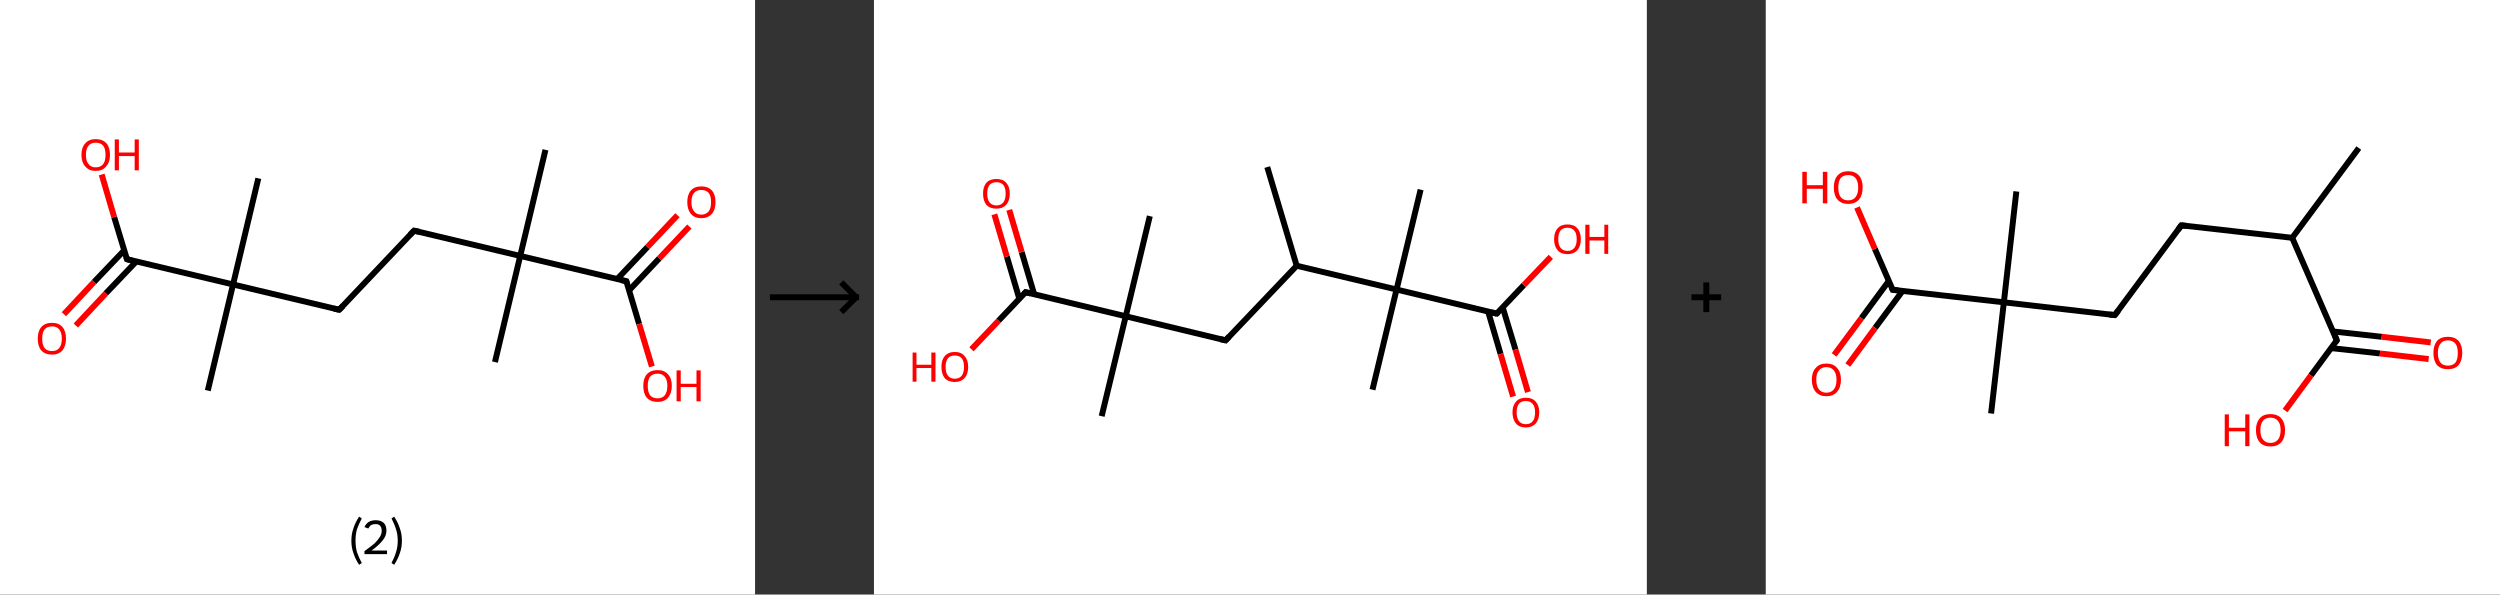 <?xml version='1.0' encoding='ASCII' standalone='yes'?>
<svg xmlns="http://www.w3.org/2000/svg" xmlns:xlink="http://www.w3.org/1999/xlink" version="1.1" width="841.0px" viewBox="0 0 841.0 200.0" height="200.0px">
  <rect x="0" y="0" width="841.0" height="200.0" fill="#333333" stroke="none"/>
  <g>
    <g transform="translate(0, 0) scale(1 1) "><!-- END OF HEADER -->
<rect style="opacity:1.0;fill:#FFFFFF;stroke:none" width="254.0" height="200.0" x="0.0" y="0.0"> </rect>
<path class="bond-0 atom-0 atom-1" d="M 183.5,50.4 L 175.0,86.1" style="fill:none;fill-rule:evenodd;stroke:#000000;stroke-width:2.0px;stroke-linecap:butt;stroke-linejoin:miter;stroke-opacity:1"/>
<path class="bond-1 atom-1 atom-2" d="M 175.0,86.1 L 166.5,121.8" style="fill:none;fill-rule:evenodd;stroke:#000000;stroke-width:2.0px;stroke-linecap:butt;stroke-linejoin:miter;stroke-opacity:1"/>
<path class="bond-2 atom-1 atom-3" d="M 175.0,86.1 L 139.3,77.6" style="fill:none;fill-rule:evenodd;stroke:#000000;stroke-width:2.0px;stroke-linecap:butt;stroke-linejoin:miter;stroke-opacity:1"/>
<path class="bond-3 atom-3 atom-4" d="M 139.3,77.6 L 114.1,104.2" style="fill:none;fill-rule:evenodd;stroke:#000000;stroke-width:2.0px;stroke-linecap:butt;stroke-linejoin:miter;stroke-opacity:1"/>
<path class="bond-4 atom-4 atom-5" d="M 114.1,104.2 L 78.4,95.7" style="fill:none;fill-rule:evenodd;stroke:#000000;stroke-width:2.0px;stroke-linecap:butt;stroke-linejoin:miter;stroke-opacity:1"/>
<path class="bond-5 atom-5 atom-6" d="M 78.4,95.7 L 86.9,60.0" style="fill:none;fill-rule:evenodd;stroke:#000000;stroke-width:2.0px;stroke-linecap:butt;stroke-linejoin:miter;stroke-opacity:1"/>
<path class="bond-6 atom-5 atom-7" d="M 78.4,95.7 L 69.9,131.4" style="fill:none;fill-rule:evenodd;stroke:#000000;stroke-width:2.0px;stroke-linecap:butt;stroke-linejoin:miter;stroke-opacity:1"/>
<path class="bond-7 atom-5 atom-8" d="M 78.4,95.7 L 42.7,87.2" style="fill:none;fill-rule:evenodd;stroke:#000000;stroke-width:2.0px;stroke-linecap:butt;stroke-linejoin:miter;stroke-opacity:1"/>
<path class="bond-8 atom-8 atom-9" d="M 41.8,84.2 L 31.6,94.9" style="fill:none;fill-rule:evenodd;stroke:#000000;stroke-width:2.0px;stroke-linecap:butt;stroke-linejoin:miter;stroke-opacity:1"/>
<path class="bond-8 atom-8 atom-9" d="M 31.6,94.9 L 21.5,105.7" style="fill:none;fill-rule:evenodd;stroke:#FF0000;stroke-width:2.0px;stroke-linecap:butt;stroke-linejoin:miter;stroke-opacity:1"/>
<path class="bond-8 atom-8 atom-9" d="M 45.8,88.0 L 35.6,98.7" style="fill:none;fill-rule:evenodd;stroke:#000000;stroke-width:2.0px;stroke-linecap:butt;stroke-linejoin:miter;stroke-opacity:1"/>
<path class="bond-8 atom-8 atom-9" d="M 35.6,98.7 L 25.5,109.5" style="fill:none;fill-rule:evenodd;stroke:#FF0000;stroke-width:2.0px;stroke-linecap:butt;stroke-linejoin:miter;stroke-opacity:1"/>
<path class="bond-9 atom-8 atom-10" d="M 42.7,87.2 L 38.4,73.0" style="fill:none;fill-rule:evenodd;stroke:#000000;stroke-width:2.0px;stroke-linecap:butt;stroke-linejoin:miter;stroke-opacity:1"/>
<path class="bond-9 atom-8 atom-10" d="M 38.4,73.0 L 34.2,58.7" style="fill:none;fill-rule:evenodd;stroke:#FF0000;stroke-width:2.0px;stroke-linecap:butt;stroke-linejoin:miter;stroke-opacity:1"/>
<path class="bond-10 atom-1 atom-11" d="M 175.0,86.1 L 210.7,94.6" style="fill:none;fill-rule:evenodd;stroke:#000000;stroke-width:2.0px;stroke-linecap:butt;stroke-linejoin:miter;stroke-opacity:1"/>
<path class="bond-11 atom-11 atom-12" d="M 211.6,97.7 L 221.8,86.9" style="fill:none;fill-rule:evenodd;stroke:#000000;stroke-width:2.0px;stroke-linecap:butt;stroke-linejoin:miter;stroke-opacity:1"/>
<path class="bond-11 atom-11 atom-12" d="M 221.8,86.9 L 231.9,76.2" style="fill:none;fill-rule:evenodd;stroke:#FF0000;stroke-width:2.0px;stroke-linecap:butt;stroke-linejoin:miter;stroke-opacity:1"/>
<path class="bond-11 atom-11 atom-12" d="M 207.6,93.9 L 217.8,83.1" style="fill:none;fill-rule:evenodd;stroke:#000000;stroke-width:2.0px;stroke-linecap:butt;stroke-linejoin:miter;stroke-opacity:1"/>
<path class="bond-11 atom-11 atom-12" d="M 217.8,83.1 L 227.9,72.4" style="fill:none;fill-rule:evenodd;stroke:#FF0000;stroke-width:2.0px;stroke-linecap:butt;stroke-linejoin:miter;stroke-opacity:1"/>
<path class="bond-12 atom-11 atom-13" d="M 210.7,94.6 L 215.0,109.0" style="fill:none;fill-rule:evenodd;stroke:#000000;stroke-width:2.0px;stroke-linecap:butt;stroke-linejoin:miter;stroke-opacity:1"/>
<path class="bond-12 atom-11 atom-13" d="M 215.0,109.0 L 219.3,123.3" style="fill:none;fill-rule:evenodd;stroke:#FF0000;stroke-width:2.0px;stroke-linecap:butt;stroke-linejoin:miter;stroke-opacity:1"/>
<path d="M 141.1,78.0 L 139.3,77.6 L 138.0,78.9" style="fill:none;stroke:#000000;stroke-width:2.0px;stroke-linecap:butt;stroke-linejoin:miter;stroke-opacity:1;"/>
<path d="M 115.4,102.9 L 114.1,104.2 L 112.3,103.8" style="fill:none;stroke:#000000;stroke-width:2.0px;stroke-linecap:butt;stroke-linejoin:miter;stroke-opacity:1;"/>
<path d="M 44.5,87.7 L 42.7,87.2 L 42.5,86.5" style="fill:none;stroke:#000000;stroke-width:2.0px;stroke-linecap:butt;stroke-linejoin:miter;stroke-opacity:1;"/>
<path d="M 208.9,94.2 L 210.7,94.6 L 210.9,95.3" style="fill:none;stroke:#000000;stroke-width:2.0px;stroke-linecap:butt;stroke-linejoin:miter;stroke-opacity:1;"/>
<path class="atom-9" d="M 12.7 113.9 Q 12.7 111.4, 13.9 110.0 Q 15.2 108.6, 17.5 108.6 Q 19.8 108.6, 21.0 110.0 Q 22.2 111.4, 22.2 113.9 Q 22.2 116.4, 21.0 117.9 Q 19.7 119.3, 17.5 119.3 Q 15.2 119.3, 13.9 117.9 Q 12.7 116.5, 12.7 113.9 M 17.5 118.1 Q 19.1 118.1, 19.9 117.1 Q 20.8 116.0, 20.8 113.9 Q 20.8 111.9, 19.9 110.8 Q 19.1 109.8, 17.5 109.8 Q 15.9 109.8, 15.0 110.8 Q 14.2 111.9, 14.2 113.9 Q 14.2 116.0, 15.0 117.1 Q 15.9 118.1, 17.5 118.1 " fill="#FF0000"/>
<path class="atom-10" d="M 27.4 52.1 Q 27.4 49.6, 28.7 48.2 Q 29.9 46.8, 32.2 46.8 Q 34.5 46.8, 35.8 48.2 Q 37.0 49.6, 37.0 52.1 Q 37.0 54.6, 35.7 56.0 Q 34.5 57.5, 32.2 57.5 Q 29.9 57.5, 28.7 56.0 Q 27.4 54.6, 27.4 52.1 M 32.2 56.3 Q 33.8 56.3, 34.7 55.2 Q 35.5 54.2, 35.5 52.1 Q 35.5 50.0, 34.7 49.0 Q 33.8 48.0, 32.2 48.0 Q 30.6 48.0, 29.8 49.0 Q 28.9 50.0, 28.9 52.1 Q 28.9 54.2, 29.8 55.2 Q 30.6 56.3, 32.2 56.3 " fill="#FF0000"/>
<path class="atom-10" d="M 38.6 46.9 L 40.0 46.9 L 40.0 51.3 L 45.3 51.3 L 45.3 46.9 L 46.7 46.9 L 46.7 57.3 L 45.3 57.3 L 45.3 52.5 L 40.0 52.5 L 40.0 57.3 L 38.6 57.3 L 38.6 46.9 " fill="#FF0000"/>
<path class="atom-12" d="M 231.2 68.0 Q 231.2 65.5, 232.4 64.1 Q 233.6 62.7, 235.9 62.7 Q 238.2 62.7, 239.5 64.1 Q 240.7 65.5, 240.7 68.0 Q 240.7 70.5, 239.5 71.9 Q 238.2 73.4, 235.9 73.4 Q 233.6 73.4, 232.4 71.9 Q 231.2 70.5, 231.2 68.0 M 235.9 72.2 Q 237.5 72.2, 238.4 71.1 Q 239.2 70.1, 239.2 68.0 Q 239.2 65.9, 238.4 64.9 Q 237.5 63.9, 235.9 63.9 Q 234.3 63.9, 233.5 64.9 Q 232.6 65.9, 232.6 68.0 Q 232.6 70.1, 233.5 71.1 Q 234.3 72.2, 235.9 72.2 " fill="#FF0000"/>
<path class="atom-13" d="M 216.4 129.8 Q 216.4 127.3, 217.6 125.9 Q 218.9 124.5, 221.2 124.5 Q 223.5 124.5, 224.7 125.9 Q 226.0 127.3, 226.0 129.8 Q 226.0 132.3, 224.7 133.8 Q 223.5 135.2, 221.2 135.2 Q 218.9 135.2, 217.6 133.8 Q 216.4 132.4, 216.4 129.8 M 221.2 134.0 Q 222.8 134.0, 223.6 133.0 Q 224.5 131.9, 224.5 129.8 Q 224.5 127.8, 223.6 126.7 Q 222.8 125.7, 221.2 125.7 Q 219.6 125.7, 218.7 126.7 Q 217.9 127.8, 217.9 129.8 Q 217.9 131.9, 218.7 133.0 Q 219.6 134.0, 221.2 134.0 " fill="#FF0000"/>
<path class="atom-13" d="M 227.6 124.6 L 229.0 124.6 L 229.0 129.1 L 234.3 129.1 L 234.3 124.6 L 235.7 124.6 L 235.7 135.0 L 234.3 135.0 L 234.3 130.2 L 229.0 130.2 L 229.0 135.0 L 227.6 135.0 L 227.6 124.6 " fill="#FF0000"/>
<path class="legend" d="M 118.2 181.9 Q 118.2 179.6, 118.9 177.7 Q 119.5 175.8, 120.8 173.8 L 121.7 174.4 Q 120.7 176.3, 120.1 178.0 Q 119.6 179.7, 119.6 181.9 Q 119.6 184.0, 120.1 185.8 Q 120.7 187.5, 121.7 189.4 L 120.8 190.0 Q 119.5 188.0, 118.9 186.1 Q 118.2 184.2, 118.2 181.9 " fill="#000000"/>
<path class="legend" d="M 122.6 177.3 Q 123.1 176.2, 124.0 175.6 Q 125.0 175.0, 126.4 175.0 Q 128.1 175.0, 129.1 175.9 Q 130.0 176.8, 130.0 178.5 Q 130.0 180.2, 128.8 181.7 Q 127.6 183.3, 125.0 185.2 L 130.2 185.2 L 130.2 186.4 L 122.6 186.4 L 122.6 185.4 Q 124.7 183.9, 126.0 182.8 Q 127.2 181.6, 127.8 180.6 Q 128.4 179.6, 128.4 178.6 Q 128.4 177.5, 127.9 176.9 Q 127.4 176.3, 126.4 176.3 Q 125.5 176.3, 124.9 176.6 Q 124.3 177.0, 123.9 177.8 L 122.6 177.3 " fill="#000000"/>
<path class="legend" d="M 135.2 181.9 Q 135.2 184.2, 134.5 186.1 Q 133.9 188.0, 132.6 190.0 L 131.7 189.4 Q 132.7 187.5, 133.2 185.8 Q 133.8 184.0, 133.8 181.9 Q 133.8 179.7, 133.2 178.0 Q 132.7 176.3, 131.7 174.4 L 132.6 173.8 Q 133.9 175.8, 134.5 177.7 Q 135.2 179.6, 135.2 181.9 " fill="#000000"/>
</g>
    <g transform="translate(254, 0) scale(1 1) "><line x1="5" y1="100" x2="35" y2="100" style="stroke:rgb(0,0,0);stroke-width:2"/>
  <line x1="34" y1="100" x2="29" y2="95" style="stroke:rgb(0,0,0);stroke-width:2"/>
  <line x1="34" y1="100" x2="29" y2="105" style="stroke:rgb(0,0,0);stroke-width:2"/>
</g>
    <g transform="translate(294.0, 0) scale(1 1) "><!-- END OF HEADER -->
<rect style="opacity:1.0;fill:#FFFFFF;stroke:none" width="260.0" height="200.0" x="0.0" y="0.0"> </rect>
<path class="bond-0 atom-0 atom-1" d="M 132.3,56.2 L 142.2,89.4" style="fill:none;fill-rule:evenodd;stroke:#000000;stroke-width:2.0px;stroke-linecap:butt;stroke-linejoin:miter;stroke-opacity:1"/>
<path class="bond-1 atom-1 atom-2" d="M 142.2,89.4 L 118.3,114.5" style="fill:none;fill-rule:evenodd;stroke:#000000;stroke-width:2.0px;stroke-linecap:butt;stroke-linejoin:miter;stroke-opacity:1"/>
<path class="bond-2 atom-2 atom-3" d="M 118.3,114.5 L 84.7,106.4" style="fill:none;fill-rule:evenodd;stroke:#000000;stroke-width:2.0px;stroke-linecap:butt;stroke-linejoin:miter;stroke-opacity:1"/>
<path class="bond-3 atom-3 atom-4" d="M 84.7,106.4 L 92.8,72.7" style="fill:none;fill-rule:evenodd;stroke:#000000;stroke-width:2.0px;stroke-linecap:butt;stroke-linejoin:miter;stroke-opacity:1"/>
<path class="bond-4 atom-3 atom-5" d="M 84.7,106.4 L 76.6,140.0" style="fill:none;fill-rule:evenodd;stroke:#000000;stroke-width:2.0px;stroke-linecap:butt;stroke-linejoin:miter;stroke-opacity:1"/>
<path class="bond-5 atom-3 atom-6" d="M 84.7,106.4 L 51.0,98.3" style="fill:none;fill-rule:evenodd;stroke:#000000;stroke-width:2.0px;stroke-linecap:butt;stroke-linejoin:miter;stroke-opacity:1"/>
<path class="bond-6 atom-6 atom-7" d="M 53.9,99.0 L 49.7,84.8" style="fill:none;fill-rule:evenodd;stroke:#000000;stroke-width:2.0px;stroke-linecap:butt;stroke-linejoin:miter;stroke-opacity:1"/>
<path class="bond-6 atom-6 atom-7" d="M 49.7,84.8 L 45.5,70.6" style="fill:none;fill-rule:evenodd;stroke:#FF0000;stroke-width:2.0px;stroke-linecap:butt;stroke-linejoin:miter;stroke-opacity:1"/>
<path class="bond-6 atom-6 atom-7" d="M 48.9,100.5 L 44.7,86.3" style="fill:none;fill-rule:evenodd;stroke:#000000;stroke-width:2.0px;stroke-linecap:butt;stroke-linejoin:miter;stroke-opacity:1"/>
<path class="bond-6 atom-6 atom-7" d="M 44.7,86.3 L 40.5,72.1" style="fill:none;fill-rule:evenodd;stroke:#FF0000;stroke-width:2.0px;stroke-linecap:butt;stroke-linejoin:miter;stroke-opacity:1"/>
<path class="bond-7 atom-6 atom-8" d="M 51.0,98.3 L 41.9,107.9" style="fill:none;fill-rule:evenodd;stroke:#000000;stroke-width:2.0px;stroke-linecap:butt;stroke-linejoin:miter;stroke-opacity:1"/>
<path class="bond-7 atom-6 atom-8" d="M 41.9,107.9 L 32.8,117.5" style="fill:none;fill-rule:evenodd;stroke:#FF0000;stroke-width:2.0px;stroke-linecap:butt;stroke-linejoin:miter;stroke-opacity:1"/>
<path class="bond-8 atom-1 atom-9" d="M 142.2,89.4 L 175.8,97.4" style="fill:none;fill-rule:evenodd;stroke:#000000;stroke-width:2.0px;stroke-linecap:butt;stroke-linejoin:miter;stroke-opacity:1"/>
<path class="bond-9 atom-9 atom-10" d="M 175.8,97.4 L 183.9,63.8" style="fill:none;fill-rule:evenodd;stroke:#000000;stroke-width:2.0px;stroke-linecap:butt;stroke-linejoin:miter;stroke-opacity:1"/>
<path class="bond-10 atom-9 atom-11" d="M 175.8,97.4 L 167.7,131.1" style="fill:none;fill-rule:evenodd;stroke:#000000;stroke-width:2.0px;stroke-linecap:butt;stroke-linejoin:miter;stroke-opacity:1"/>
<path class="bond-11 atom-9 atom-12" d="M 175.8,97.4 L 209.5,105.5" style="fill:none;fill-rule:evenodd;stroke:#000000;stroke-width:2.0px;stroke-linecap:butt;stroke-linejoin:miter;stroke-opacity:1"/>
<path class="bond-12 atom-12 atom-13" d="M 206.6,104.8 L 210.8,119.1" style="fill:none;fill-rule:evenodd;stroke:#000000;stroke-width:2.0px;stroke-linecap:butt;stroke-linejoin:miter;stroke-opacity:1"/>
<path class="bond-12 atom-12 atom-13" d="M 210.8,119.1 L 215.0,133.4" style="fill:none;fill-rule:evenodd;stroke:#FF0000;stroke-width:2.0px;stroke-linecap:butt;stroke-linejoin:miter;stroke-opacity:1"/>
<path class="bond-12 atom-12 atom-13" d="M 211.5,103.4 L 215.8,117.6" style="fill:none;fill-rule:evenodd;stroke:#000000;stroke-width:2.0px;stroke-linecap:butt;stroke-linejoin:miter;stroke-opacity:1"/>
<path class="bond-12 atom-12 atom-13" d="M 215.8,117.6 L 220.0,131.9" style="fill:none;fill-rule:evenodd;stroke:#FF0000;stroke-width:2.0px;stroke-linecap:butt;stroke-linejoin:miter;stroke-opacity:1"/>
<path class="bond-13 atom-12 atom-14" d="M 209.5,105.5 L 218.6,95.9" style="fill:none;fill-rule:evenodd;stroke:#000000;stroke-width:2.0px;stroke-linecap:butt;stroke-linejoin:miter;stroke-opacity:1"/>
<path class="bond-13 atom-12 atom-14" d="M 218.6,95.9 L 227.7,86.4" style="fill:none;fill-rule:evenodd;stroke:#FF0000;stroke-width:2.0px;stroke-linecap:butt;stroke-linejoin:miter;stroke-opacity:1"/>
<path d="M 119.5,113.2 L 118.3,114.5 L 116.6,114.1" style="fill:none;stroke:#000000;stroke-width:2.0px;stroke-linecap:butt;stroke-linejoin:miter;stroke-opacity:1;"/>
<path d="M 52.7,98.7 L 51.0,98.3 L 50.6,98.8" style="fill:none;stroke:#000000;stroke-width:2.0px;stroke-linecap:butt;stroke-linejoin:miter;stroke-opacity:1;"/>
<path d="M 207.8,105.1 L 209.5,105.5 L 209.9,105.1" style="fill:none;stroke:#000000;stroke-width:2.0px;stroke-linecap:butt;stroke-linejoin:miter;stroke-opacity:1;"/>
<path class="atom-7" d="M 36.7 65.1 Q 36.7 62.8, 37.8 61.5 Q 39.0 60.2, 41.2 60.2 Q 43.4 60.2, 44.5 61.5 Q 45.7 62.8, 45.7 65.1 Q 45.7 67.5, 44.5 68.9 Q 43.3 70.2, 41.2 70.2 Q 39.0 70.2, 37.8 68.9 Q 36.7 67.5, 36.7 65.1 M 41.2 69.1 Q 42.7 69.1, 43.5 68.1 Q 44.3 67.1, 44.3 65.1 Q 44.3 63.2, 43.5 62.2 Q 42.7 61.3, 41.2 61.3 Q 39.7 61.3, 38.9 62.2 Q 38.1 63.2, 38.1 65.1 Q 38.1 67.1, 38.9 68.1 Q 39.7 69.1, 41.2 69.1 " fill="#FF0000"/>
<path class="atom-8" d="M 13.0 118.6 L 14.3 118.6 L 14.3 122.7 L 19.3 122.7 L 19.3 118.6 L 20.7 118.6 L 20.7 128.4 L 19.3 128.4 L 19.3 123.8 L 14.3 123.8 L 14.3 128.4 L 13.0 128.4 L 13.0 118.6 " fill="#FF0000"/>
<path class="atom-8" d="M 22.7 123.4 Q 22.7 121.1, 23.8 119.8 Q 25.0 118.4, 27.2 118.4 Q 29.4 118.4, 30.5 119.8 Q 31.7 121.1, 31.7 123.4 Q 31.7 125.8, 30.5 127.2 Q 29.3 128.5, 27.2 128.5 Q 25.0 128.5, 23.8 127.2 Q 22.7 125.8, 22.7 123.4 M 27.2 127.4 Q 28.7 127.4, 29.5 126.4 Q 30.3 125.4, 30.3 123.4 Q 30.3 121.5, 29.5 120.5 Q 28.7 119.6, 27.2 119.6 Q 25.7 119.6, 24.9 120.5 Q 24.1 121.5, 24.1 123.4 Q 24.1 125.4, 24.9 126.4 Q 25.7 127.4, 27.2 127.4 " fill="#FF0000"/>
<path class="atom-13" d="M 214.8 138.7 Q 214.8 136.4, 216.0 135.1 Q 217.1 133.8, 219.3 133.8 Q 221.5 133.8, 222.6 135.1 Q 223.8 136.4, 223.8 138.7 Q 223.8 141.1, 222.6 142.5 Q 221.4 143.8, 219.3 143.8 Q 217.1 143.8, 216.0 142.5 Q 214.8 141.1, 214.8 138.7 M 219.3 142.7 Q 220.8 142.7, 221.6 141.7 Q 222.4 140.7, 222.4 138.7 Q 222.4 136.8, 221.6 135.9 Q 220.8 134.9, 219.3 134.9 Q 217.8 134.9, 217.0 135.8 Q 216.2 136.8, 216.2 138.7 Q 216.2 140.7, 217.0 141.7 Q 217.8 142.7, 219.3 142.7 " fill="#FF0000"/>
<path class="atom-14" d="M 228.8 80.5 Q 228.8 78.1, 230.0 76.8 Q 231.1 75.5, 233.3 75.5 Q 235.5 75.5, 236.6 76.8 Q 237.8 78.1, 237.8 80.5 Q 237.8 82.8, 236.6 84.2 Q 235.4 85.5, 233.3 85.5 Q 231.1 85.5, 230.0 84.2 Q 228.8 82.8, 228.8 80.5 M 233.3 84.4 Q 234.8 84.4, 235.6 83.4 Q 236.4 82.4, 236.4 80.5 Q 236.4 78.5, 235.6 77.6 Q 234.8 76.6, 233.3 76.6 Q 231.8 76.6, 231.0 77.5 Q 230.2 78.5, 230.2 80.5 Q 230.2 82.4, 231.0 83.4 Q 231.8 84.4, 233.3 84.4 " fill="#FF0000"/>
<path class="atom-14" d="M 239.3 75.6 L 240.7 75.6 L 240.7 79.7 L 245.7 79.7 L 245.7 75.6 L 247.0 75.6 L 247.0 85.4 L 245.7 85.4 L 245.7 80.9 L 240.7 80.9 L 240.7 85.4 L 239.3 85.4 L 239.3 75.6 " fill="#FF0000"/>
</g>
    <g transform="translate(554.0, 0) scale(1 1) "><line x1="15" y1="100" x2="25" y2="100" style="stroke:rgb(0,0,0);stroke-width:2"/>
  <line x1="20" y1="95" x2="20" y2="105" style="stroke:rgb(0,0,0);stroke-width:2"/>
</g>
    <g transform="translate(594.0, 0) scale(1 1) "><!-- END OF HEADER -->
<rect style="opacity:1.0;fill:#FFFFFF;stroke:none" width="247.0" height="200.0" x="0.0" y="0.0"> </rect>
<path class="bond-0 atom-0 atom-1" d="M 199.5,49.8 L 177.1,80.0" style="fill:none;fill-rule:evenodd;stroke:#000000;stroke-width:2.0px;stroke-linecap:butt;stroke-linejoin:miter;stroke-opacity:1"/>
<path class="bond-1 atom-1 atom-2" d="M 177.1,80.0 L 139.8,75.8" style="fill:none;fill-rule:evenodd;stroke:#000000;stroke-width:2.0px;stroke-linecap:butt;stroke-linejoin:miter;stroke-opacity:1"/>
<path class="bond-2 atom-2 atom-3" d="M 139.8,75.8 L 117.4,106.0" style="fill:none;fill-rule:evenodd;stroke:#000000;stroke-width:2.0px;stroke-linecap:butt;stroke-linejoin:miter;stroke-opacity:1"/>
<path class="bond-3 atom-3 atom-4" d="M 117.4,106.0 L 80.1,101.7" style="fill:none;fill-rule:evenodd;stroke:#000000;stroke-width:2.0px;stroke-linecap:butt;stroke-linejoin:miter;stroke-opacity:1"/>
<path class="bond-4 atom-4 atom-5" d="M 80.1,101.7 L 84.3,64.4" style="fill:none;fill-rule:evenodd;stroke:#000000;stroke-width:2.0px;stroke-linecap:butt;stroke-linejoin:miter;stroke-opacity:1"/>
<path class="bond-5 atom-4 atom-6" d="M 80.1,101.7 L 75.8,139.1" style="fill:none;fill-rule:evenodd;stroke:#000000;stroke-width:2.0px;stroke-linecap:butt;stroke-linejoin:miter;stroke-opacity:1"/>
<path class="bond-6 atom-4 atom-7" d="M 80.1,101.7 L 42.7,97.5" style="fill:none;fill-rule:evenodd;stroke:#000000;stroke-width:2.0px;stroke-linecap:butt;stroke-linejoin:miter;stroke-opacity:1"/>
<path class="bond-7 atom-7 atom-8" d="M 41.4,94.5 L 32.2,107.0" style="fill:none;fill-rule:evenodd;stroke:#000000;stroke-width:2.0px;stroke-linecap:butt;stroke-linejoin:miter;stroke-opacity:1"/>
<path class="bond-7 atom-7 atom-8" d="M 32.2,107.0 L 23.0,119.4" style="fill:none;fill-rule:evenodd;stroke:#FF0000;stroke-width:2.0px;stroke-linecap:butt;stroke-linejoin:miter;stroke-opacity:1"/>
<path class="bond-7 atom-7 atom-8" d="M 46.0,97.9 L 36.8,110.3" style="fill:none;fill-rule:evenodd;stroke:#000000;stroke-width:2.0px;stroke-linecap:butt;stroke-linejoin:miter;stroke-opacity:1"/>
<path class="bond-7 atom-7 atom-8" d="M 36.8,110.3 L 27.6,122.8" style="fill:none;fill-rule:evenodd;stroke:#FF0000;stroke-width:2.0px;stroke-linecap:butt;stroke-linejoin:miter;stroke-opacity:1"/>
<path class="bond-8 atom-7 atom-9" d="M 42.7,97.5 L 36.7,83.7" style="fill:none;fill-rule:evenodd;stroke:#000000;stroke-width:2.0px;stroke-linecap:butt;stroke-linejoin:miter;stroke-opacity:1"/>
<path class="bond-8 atom-7 atom-9" d="M 36.7,83.7 L 30.7,69.8" style="fill:none;fill-rule:evenodd;stroke:#FF0000;stroke-width:2.0px;stroke-linecap:butt;stroke-linejoin:miter;stroke-opacity:1"/>
<path class="bond-9 atom-1 atom-10" d="M 177.1,80.0 L 192.1,114.5" style="fill:none;fill-rule:evenodd;stroke:#000000;stroke-width:2.0px;stroke-linecap:butt;stroke-linejoin:miter;stroke-opacity:1"/>
<path class="bond-10 atom-10 atom-11" d="M 190.2,117.1 L 206.6,118.9" style="fill:none;fill-rule:evenodd;stroke:#000000;stroke-width:2.0px;stroke-linecap:butt;stroke-linejoin:miter;stroke-opacity:1"/>
<path class="bond-10 atom-10 atom-11" d="M 206.6,118.9 L 223.0,120.8" style="fill:none;fill-rule:evenodd;stroke:#FF0000;stroke-width:2.0px;stroke-linecap:butt;stroke-linejoin:miter;stroke-opacity:1"/>
<path class="bond-10 atom-10 atom-11" d="M 190.8,111.5 L 207.2,113.3" style="fill:none;fill-rule:evenodd;stroke:#000000;stroke-width:2.0px;stroke-linecap:butt;stroke-linejoin:miter;stroke-opacity:1"/>
<path class="bond-10 atom-10 atom-11" d="M 207.2,113.3 L 223.7,115.2" style="fill:none;fill-rule:evenodd;stroke:#FF0000;stroke-width:2.0px;stroke-linecap:butt;stroke-linejoin:miter;stroke-opacity:1"/>
<path class="bond-11 atom-10 atom-12" d="M 192.1,114.5 L 183.4,126.3" style="fill:none;fill-rule:evenodd;stroke:#000000;stroke-width:2.0px;stroke-linecap:butt;stroke-linejoin:miter;stroke-opacity:1"/>
<path class="bond-11 atom-10 atom-12" d="M 183.4,126.3 L 174.7,138.1" style="fill:none;fill-rule:evenodd;stroke:#FF0000;stroke-width:2.0px;stroke-linecap:butt;stroke-linejoin:miter;stroke-opacity:1"/>
<path d="M 141.6,76.0 L 139.8,75.8 L 138.7,77.3" style="fill:none;stroke:#000000;stroke-width:2.0px;stroke-linecap:butt;stroke-linejoin:miter;stroke-opacity:1;"/>
<path d="M 118.6,104.5 L 117.4,106.0 L 115.6,105.8" style="fill:none;stroke:#000000;stroke-width:2.0px;stroke-linecap:butt;stroke-linejoin:miter;stroke-opacity:1;"/>
<path d="M 44.6,97.7 L 42.7,97.5 L 42.4,96.8" style="fill:none;stroke:#000000;stroke-width:2.0px;stroke-linecap:butt;stroke-linejoin:miter;stroke-opacity:1;"/>
<path d="M 191.4,112.7 L 192.1,114.5 L 191.7,115.0" style="fill:none;stroke:#000000;stroke-width:2.0px;stroke-linecap:butt;stroke-linejoin:miter;stroke-opacity:1;"/>
<path class="atom-8" d="M 15.5 127.7 Q 15.5 125.2, 16.8 123.8 Q 18.0 122.3, 20.4 122.3 Q 22.8 122.3, 24.0 123.8 Q 25.3 125.2, 25.3 127.7 Q 25.3 130.3, 24.0 131.8 Q 22.7 133.3, 20.4 133.3 Q 18.1 133.3, 16.8 131.8 Q 15.5 130.3, 15.5 127.7 M 20.4 132.1 Q 22.0 132.1, 22.9 131.0 Q 23.8 129.9, 23.8 127.7 Q 23.8 125.7, 22.9 124.6 Q 22.0 123.5, 20.4 123.5 Q 18.8 123.5, 17.9 124.6 Q 17.0 125.6, 17.0 127.7 Q 17.0 129.9, 17.9 131.0 Q 18.8 132.1, 20.4 132.1 " fill="#FF0000"/>
<path class="atom-9" d="M 12.3 57.8 L 13.8 57.8 L 13.8 62.3 L 19.2 62.3 L 19.2 57.8 L 20.7 57.8 L 20.7 68.4 L 19.2 68.4 L 19.2 63.5 L 13.8 63.5 L 13.8 68.4 L 12.3 68.4 L 12.3 57.8 " fill="#FF0000"/>
<path class="atom-9" d="M 22.9 63.1 Q 22.9 60.5, 24.1 59.1 Q 25.4 57.6, 27.7 57.6 Q 30.1 57.6, 31.4 59.1 Q 32.6 60.5, 32.6 63.1 Q 32.6 65.6, 31.4 67.1 Q 30.1 68.6, 27.7 68.6 Q 25.4 68.6, 24.1 67.1 Q 22.9 65.7, 22.9 63.1 M 27.7 67.4 Q 29.4 67.4, 30.2 66.3 Q 31.1 65.2, 31.1 63.1 Q 31.1 61.0, 30.2 59.9 Q 29.4 58.9, 27.7 58.9 Q 26.1 58.9, 25.2 59.9 Q 24.4 61.0, 24.4 63.1 Q 24.4 65.2, 25.2 66.3 Q 26.1 67.4, 27.7 67.4 " fill="#FF0000"/>
<path class="atom-11" d="M 224.6 118.7 Q 224.6 116.2, 225.8 114.7 Q 227.1 113.3, 229.5 113.3 Q 231.8 113.3, 233.1 114.7 Q 234.3 116.2, 234.3 118.7 Q 234.3 121.3, 233.1 122.8 Q 231.8 124.2, 229.5 124.2 Q 227.1 124.2, 225.8 122.8 Q 224.6 121.3, 224.6 118.7 M 229.5 123.0 Q 231.1 123.0, 232.0 122.0 Q 232.8 120.9, 232.8 118.7 Q 232.8 116.6, 232.0 115.6 Q 231.1 114.5, 229.5 114.5 Q 227.8 114.5, 227.0 115.6 Q 226.1 116.6, 226.1 118.7 Q 226.1 120.9, 227.0 122.0 Q 227.8 123.0, 229.5 123.0 " fill="#FF0000"/>
<path class="atom-12" d="M 154.4 139.4 L 155.8 139.4 L 155.8 143.9 L 161.3 143.9 L 161.3 139.4 L 162.7 139.4 L 162.7 150.1 L 161.3 150.1 L 161.3 145.1 L 155.8 145.1 L 155.8 150.1 L 154.4 150.1 L 154.4 139.4 " fill="#FF0000"/>
<path class="atom-12" d="M 164.9 144.7 Q 164.9 142.2, 166.2 140.7 Q 167.4 139.3, 169.8 139.3 Q 172.1 139.3, 173.4 140.7 Q 174.7 142.2, 174.7 144.7 Q 174.7 147.3, 173.4 148.8 Q 172.1 150.2, 169.8 150.2 Q 167.4 150.2, 166.2 148.8 Q 164.9 147.3, 164.9 144.7 M 169.8 149.0 Q 171.4 149.0, 172.3 147.9 Q 173.2 146.8, 173.2 144.7 Q 173.2 142.6, 172.3 141.6 Q 171.4 140.5, 169.8 140.5 Q 168.2 140.5, 167.3 141.5 Q 166.4 142.6, 166.4 144.7 Q 166.4 146.9, 167.3 147.9 Q 168.2 149.0, 169.8 149.0 " fill="#FF0000"/>
</g>
  </g>
</svg>
